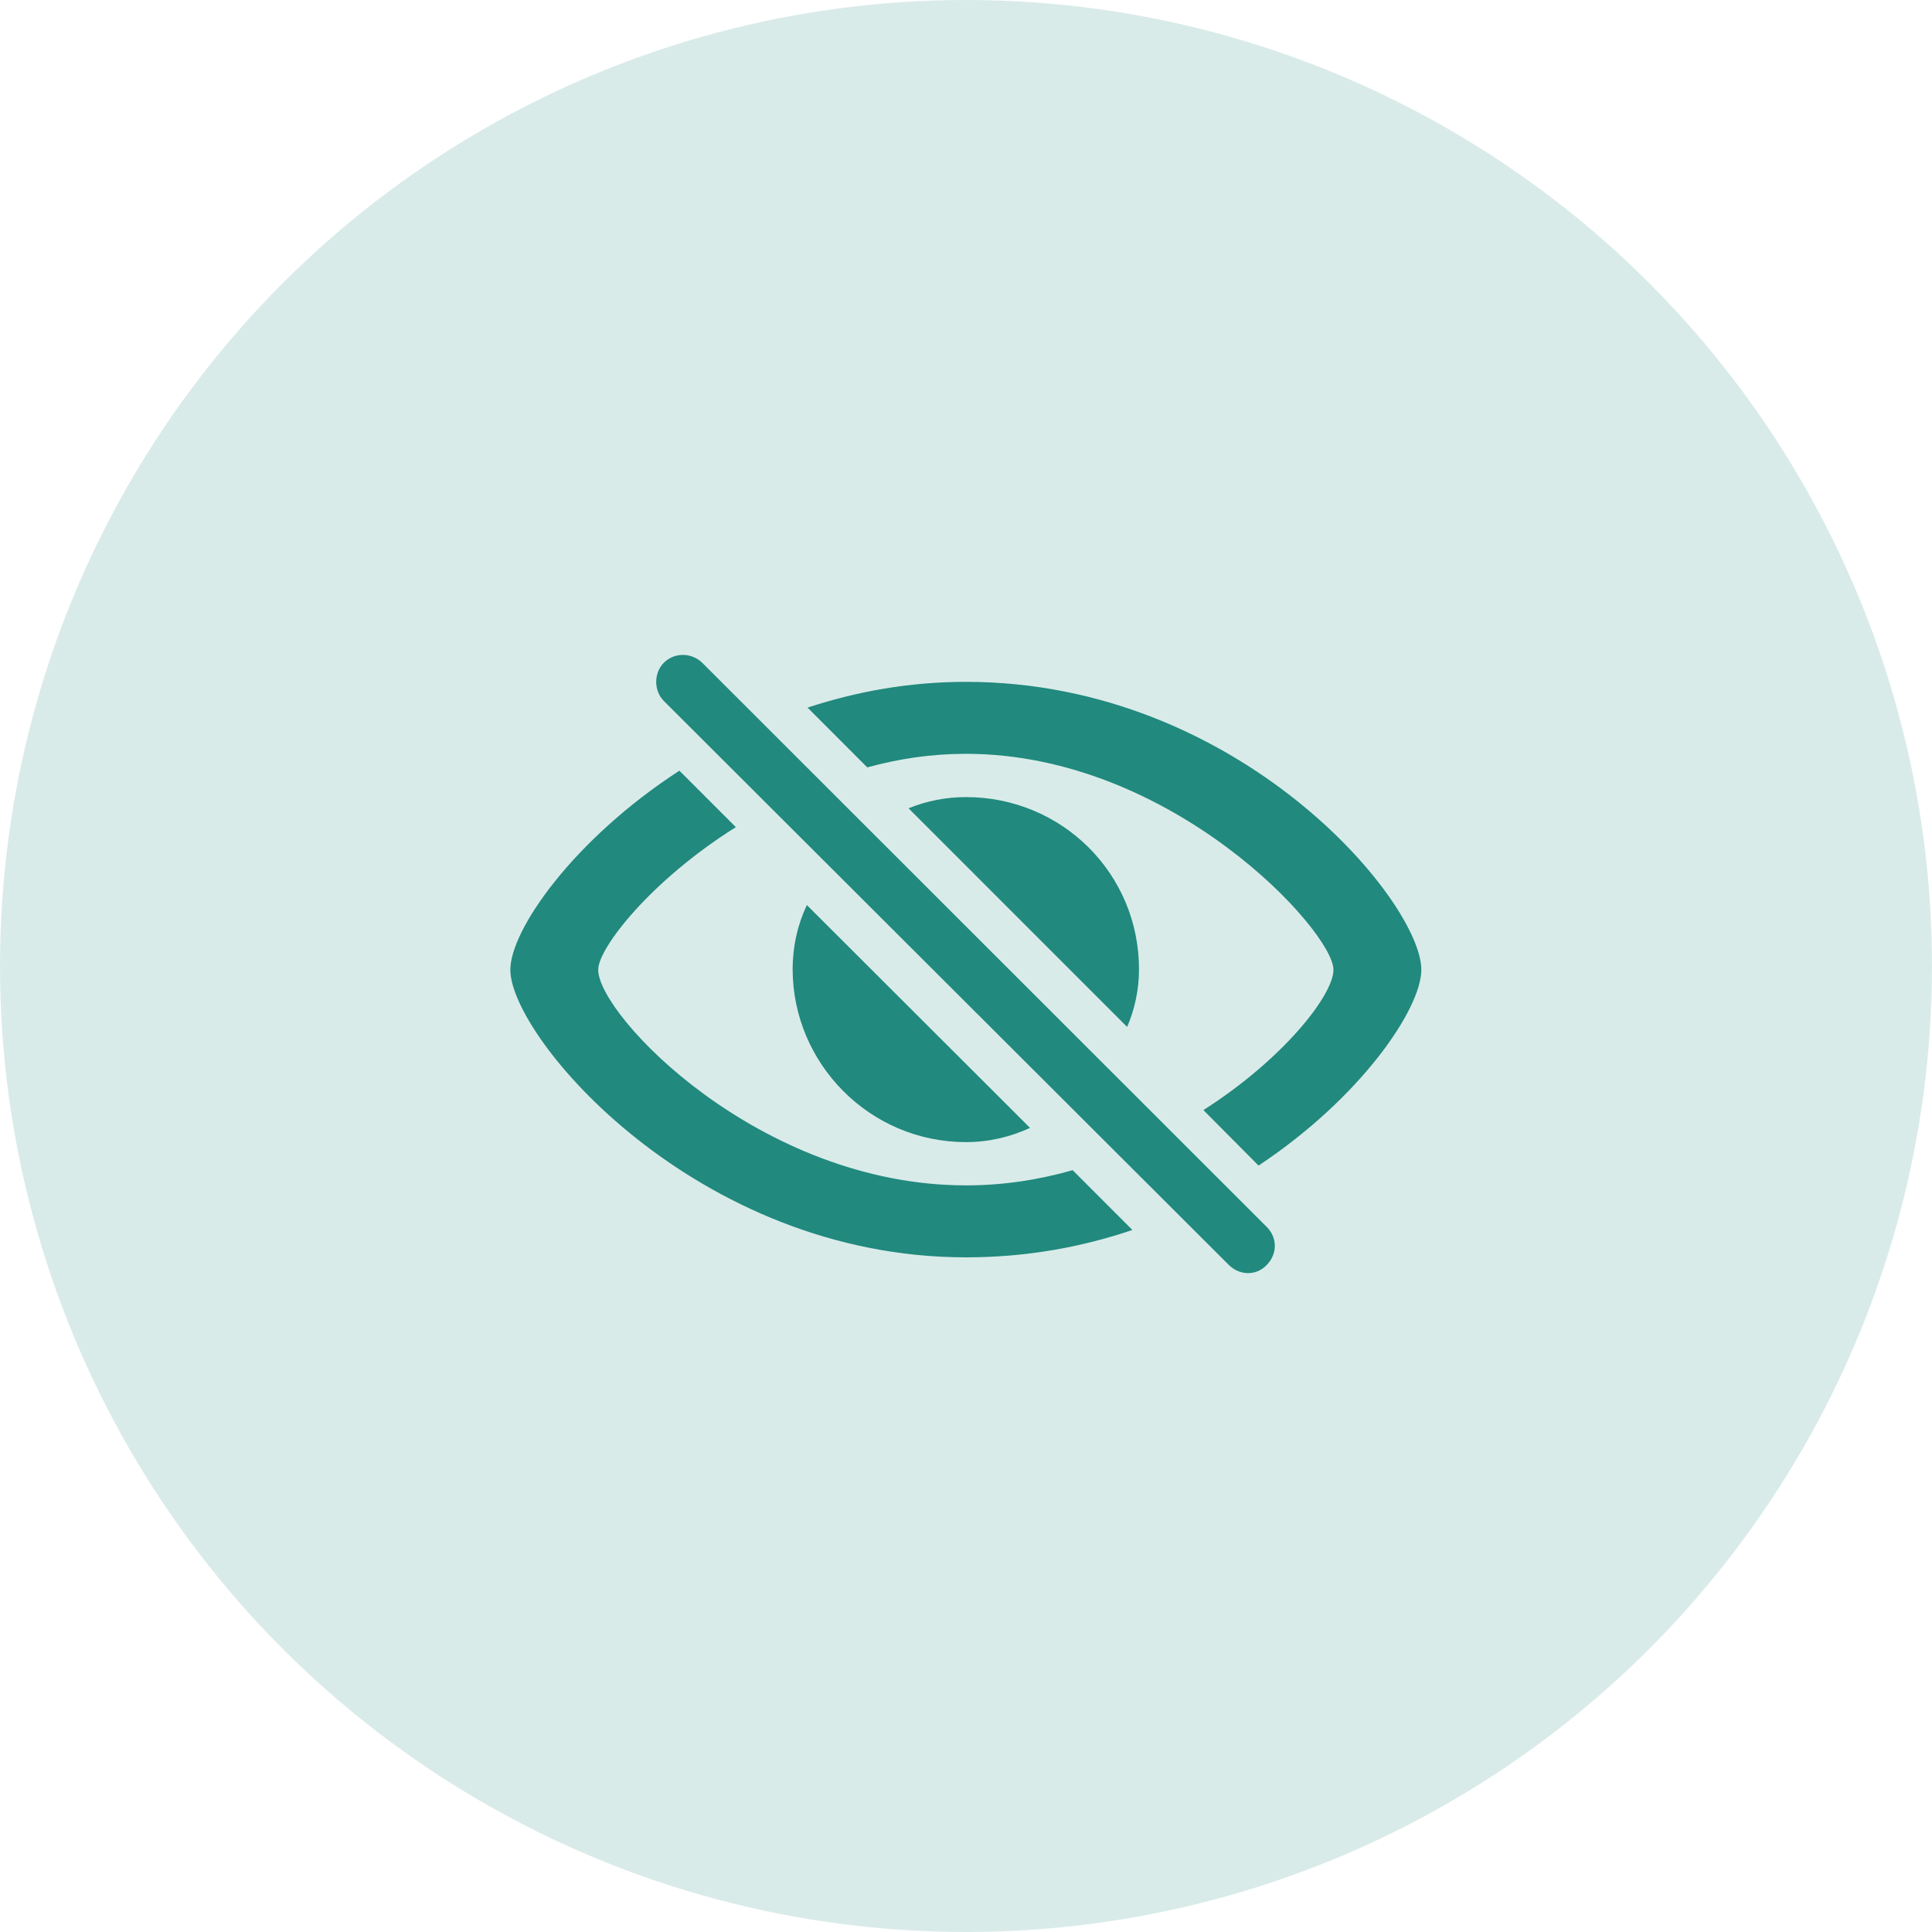 <svg width="40" height="40" viewBox="0 0 40 40" fill="none" xmlns="http://www.w3.org/2000/svg">
<circle cx="20" cy="20" r="20" fill="#21897E" fill-opacity="0.17"/>
<path d="M25.441 26.189C25.66 26.408 26.009 26.422 26.227 26.189C26.453 25.957 26.446 25.622 26.227 25.403L14.538 13.721C14.319 13.509 13.964 13.502 13.745 13.721C13.533 13.933 13.533 14.302 13.745 14.514L25.441 26.189ZM20 14.117C18.804 14.117 17.724 14.322 16.719 14.65L17.956 15.888C18.605 15.71 19.275 15.607 20 15.607C24.266 15.607 27.608 19.285 27.608 20.078C27.608 20.598 26.576 21.924 24.915 22.983L26.057 24.132C28.189 22.717 29.427 20.878 29.427 20.078C29.427 18.67 25.667 14.117 20 14.117ZM20 26.032C21.251 26.032 22.399 25.82 23.445 25.465L22.208 24.227C21.511 24.426 20.779 24.542 20 24.542C15.727 24.542 12.385 21.021 12.385 20.078C12.385 19.627 13.479 18.226 15.235 17.125L14.066 15.956C11.865 17.385 10.566 19.258 10.566 20.078C10.566 21.473 14.408 26.032 20 26.032ZM23.336 21.261C23.493 20.898 23.582 20.488 23.582 20.071C23.582 18.082 21.982 16.503 20 16.503C19.576 16.503 19.18 16.585 18.811 16.735L23.336 21.261ZM20 23.646C20.479 23.646 20.923 23.537 21.326 23.352L16.705 18.738C16.514 19.142 16.411 19.593 16.411 20.078C16.418 22.02 18.004 23.646 20 23.646Z" fill="#21897E"/>
</svg>
